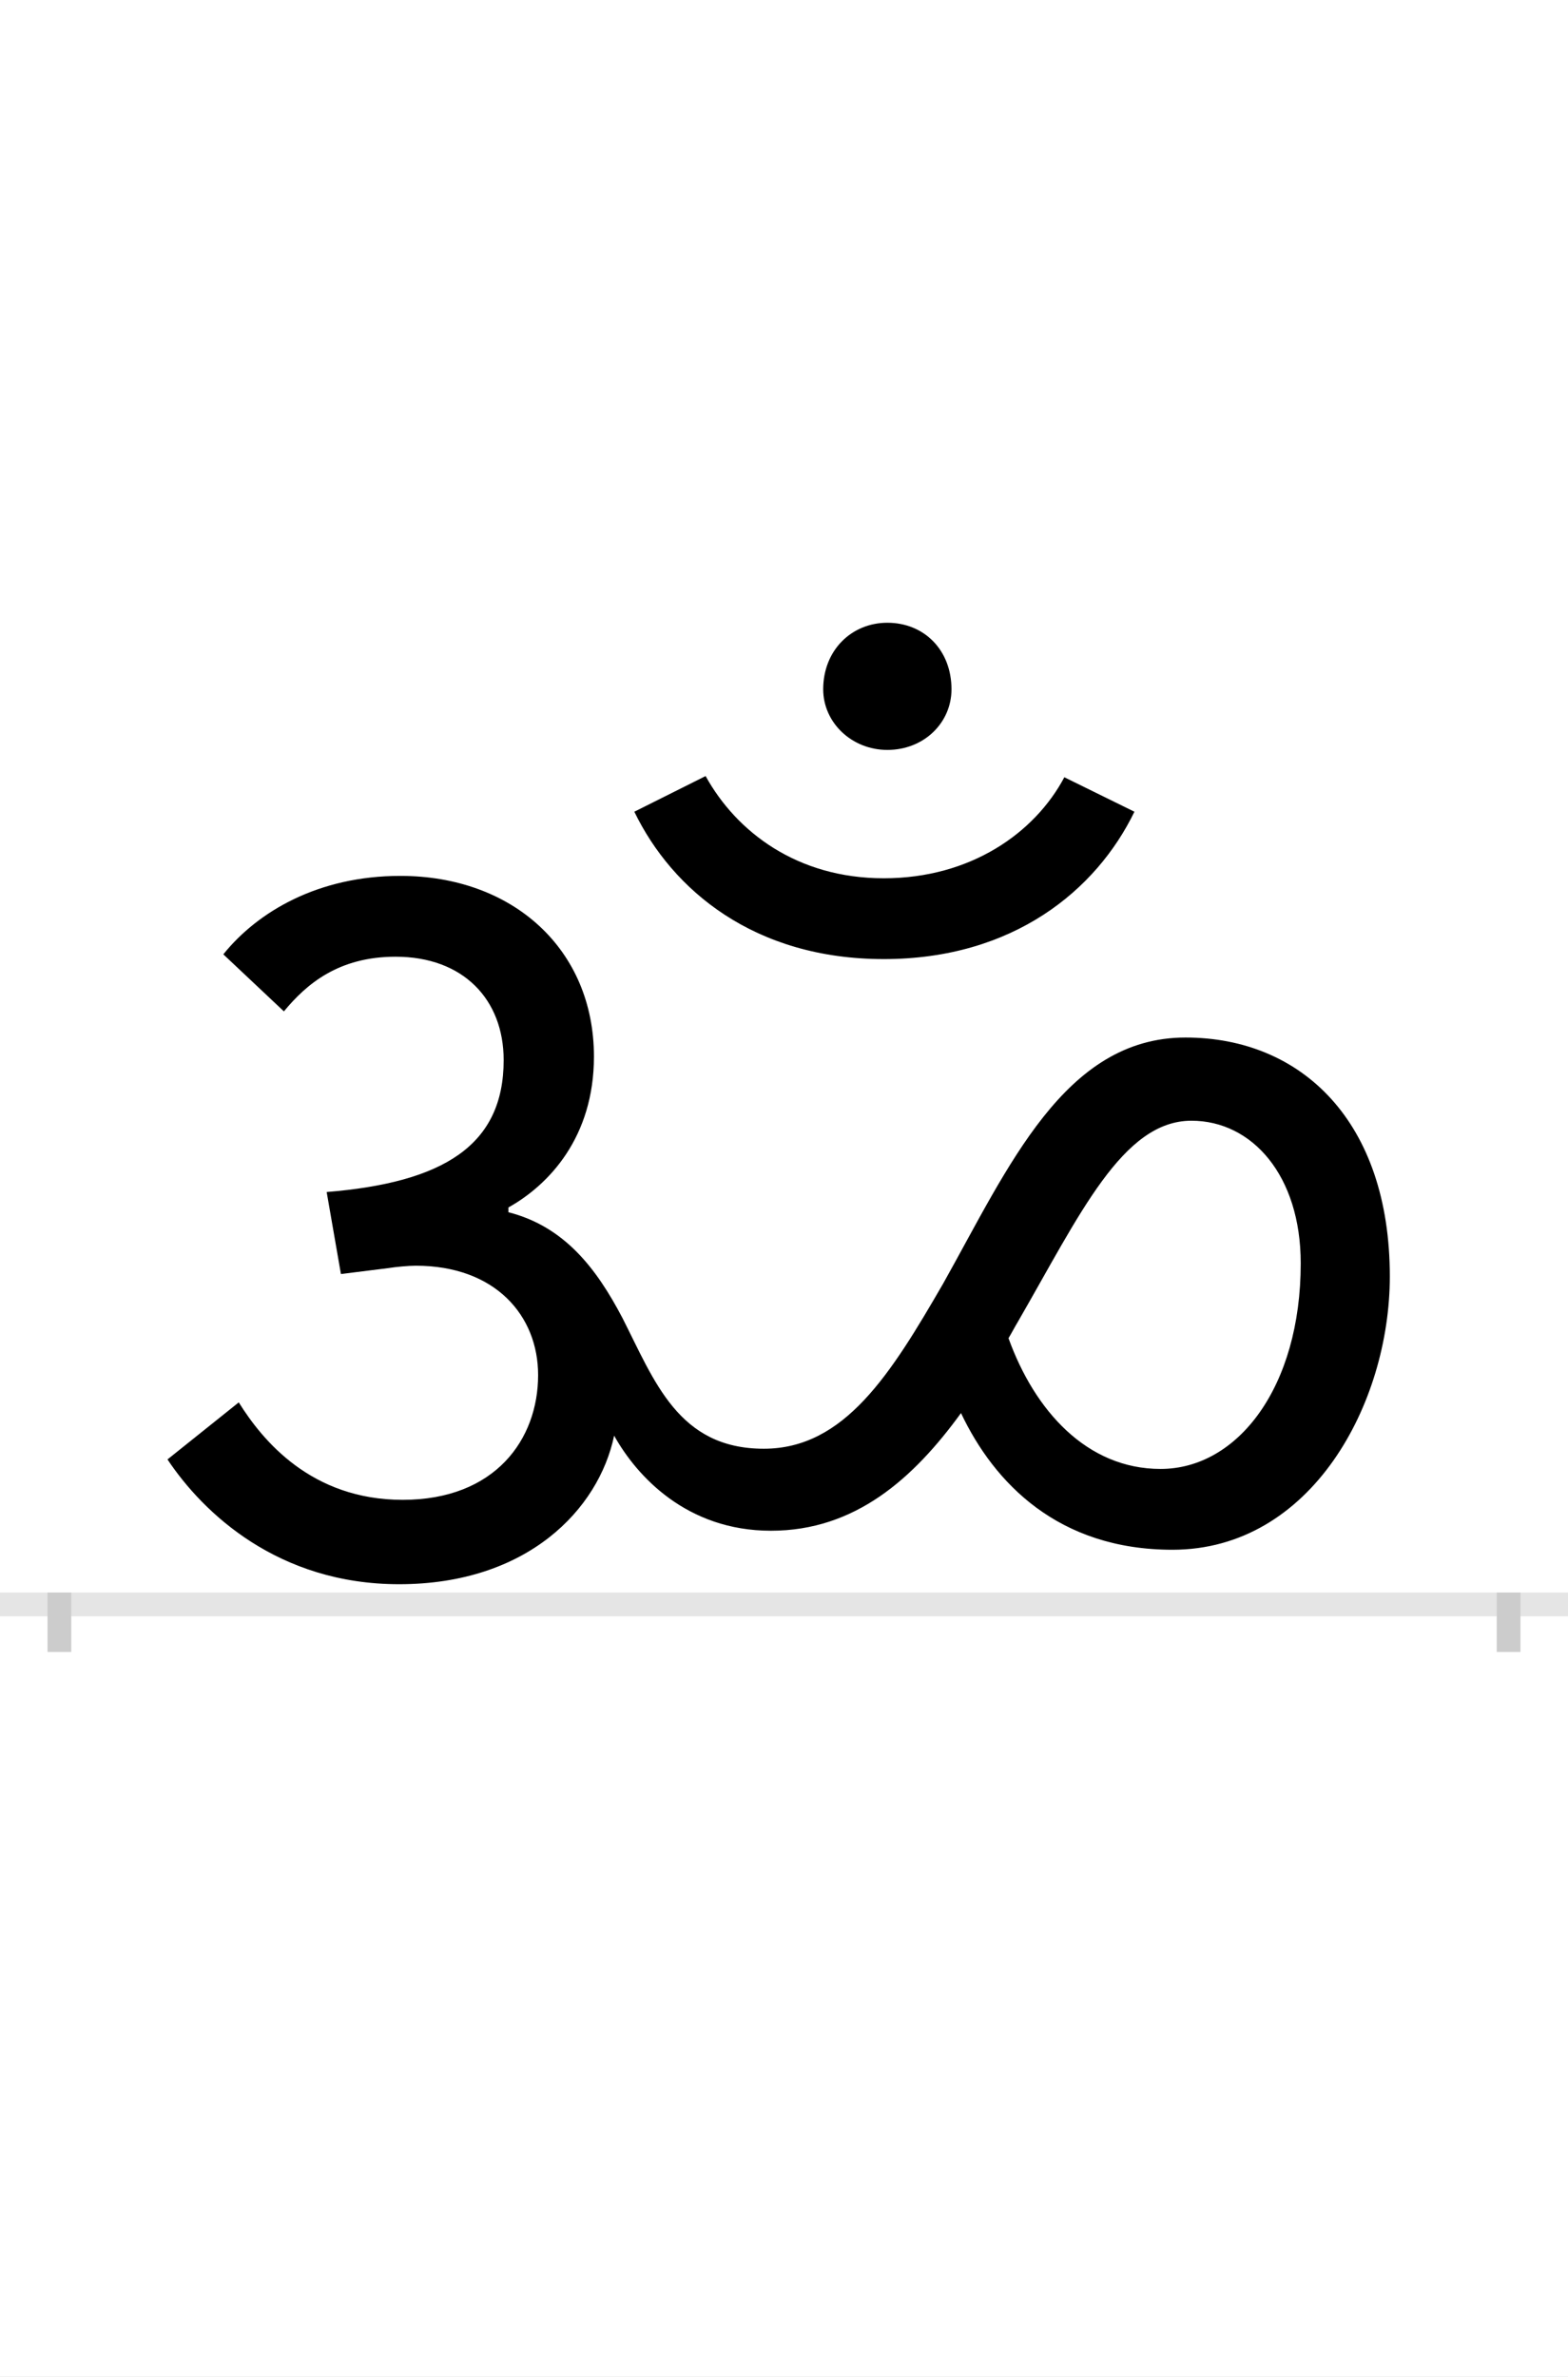 <?xml version="1.0" encoding="UTF-8"?>
<svg height="200.0" version="1.1" width="132.0" xmlns="http://www.w3.org/2000/svg" xmlns:xlink="http://www.w3.org/1999/xlink">
 <rect width="100%" height="100%" fill="#808080" stroke="none"/>
 <path d="M0,0 l132,0 l0,200 l-132,0 Z M0,0" fill="rgb(255,255,255)" transform="matrix(1,0,0,-1,0.0,200.0)"/>
 <path d="M0,0 l132,0" fill="none" stroke="rgb(229,229,229)" stroke-width="2" transform="matrix(1,0,0,-1,0.0,135.0)"/>
 <path d="M0,1 l0,-5" fill="none" stroke="rgb(204,204,204)" stroke-width="2" transform="matrix(1,0,0,-1,5.0,135.0)"/>
 <path d="M0,1 l0,-5" fill="none" stroke="rgb(204,204,204)" stroke-width="2" transform="matrix(1,0,0,-1,127.0,135.0)"/>
 <path d="M927,114 c-62,0,-106,49,-128,110 c3,5,5,9,8,14 c52,90,88,169,146,169 c51,0,92,-46,92,-120 c0,-104,-53,-173,-118,-173 Z M378,330 l0,4 c34,19,72,59,72,127 c0,90,-68,152,-163,152 c-69,0,-120,-30,-149,-66 l51,-48 c19,23,46,46,94,46 c57,0,91,-36,91,-87 c0,-72,-51,-103,-149,-111 l12,-69 l40,5 c6,1,17,2,23,2 c67,0,103,-42,103,-92 c0,-54,-36,-105,-114,-105 c-77,0,-118,50,-138,82 l-60,-48 c30,-45,93,-105,195,-105 c108,0,168,63,181,125 c19,-34,61,-80,132,-80 c71,0,120,44,160,99 c28,-59,82,-115,178,-115 c117,0,183,123,183,230 c0,130,-74,201,-172,201 c-102,0,-149,-109,-204,-207 c-44,-76,-83,-139,-151,-139 c-72,0,-92,57,-119,110 c-22,42,-49,77,-96,89 Z M694,543 c109,0,179,58,211,124 l-59,29 c-25,-47,-79,-85,-152,-85 c-73,0,-124,39,-150,86 l-60,-30 c32,-66,101,-124,210,-124 Z M643,770 c0,-28,24,-51,54,-51 c31,0,54,23,54,51 c0,33,-23,56,-54,56 c-30,0,-54,-23,-54,-56 Z M643,770" fill="rgb(0,0,0)" transform="matrix(0.1,0.0,0.0,-0.1,5.0,135.0)"/>
</svg>